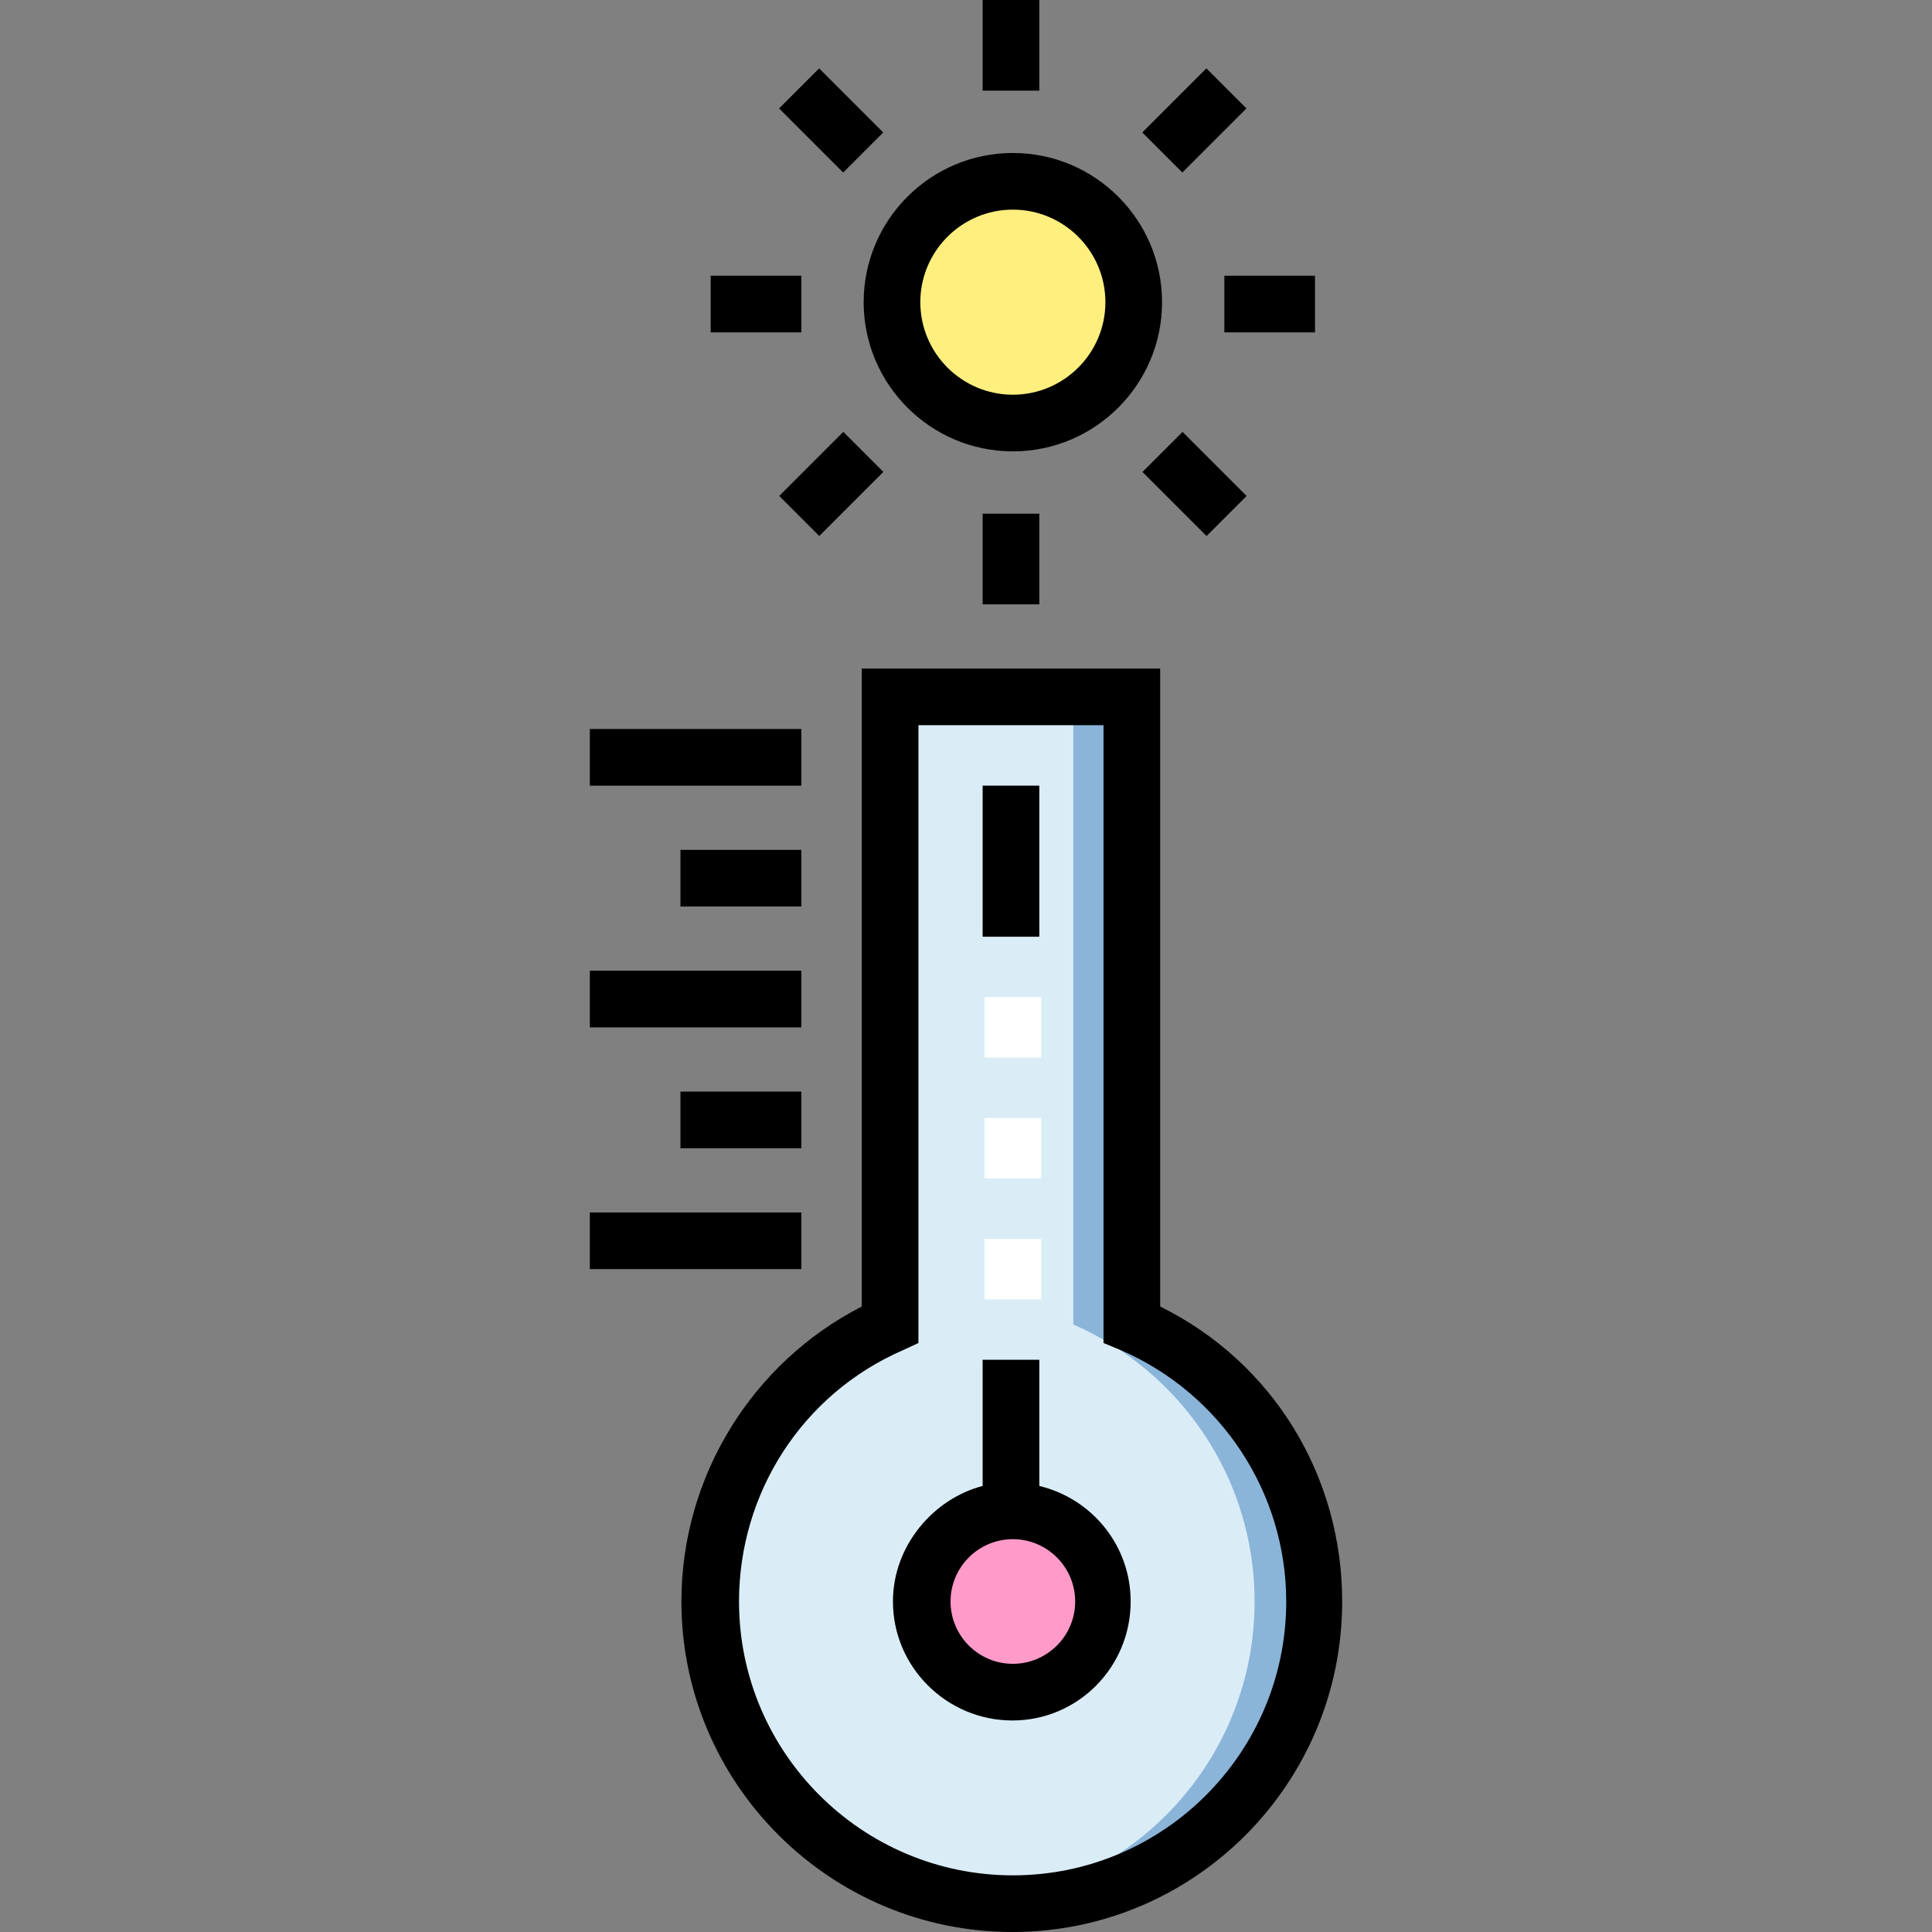 <?xml version="1.0" encoding="iso-8859-1"?>
<!-- Generator: Adobe Illustrator 19.0.0, SVG Export Plug-In . SVG Version: 6.00 Build 0)  -->
<svg version="1.1" id="Layer_1" xmlns="http://www.w3.org/2000/svg" xmlns:xlink="http://www.w3.org/1999/xlink" x="0px" y="0px"
	 viewBox="0 0 511.5 511.5" style="enable-background:new 0 0 511.5 511.5;" xml:space="preserve">
<rect x="0" y="0" width="511.5" height="511.5" fill="#808080" stroke="none"/>
<g>
	<path style="fill:#DAEDF7;" d="M300.156,184v166.656c28.255,12.345,48,40.538,48,73.344c0,44.183-35.817,80-80,80s-80-35.817-80-80
		c0-32.805,19.745-60.998,48-73.343V184H300.156z"/>
	<path style="fill:#8BB4D9;" d="M300.156,350.656V184h-16v166.656c28.255,12.345,48,40.538,48,73.344
		c0,41.482-31.574,75.586-72,79.601c2.632,0.261,5.3,0.399,8,0.399c44.183,0,80-35.817,80-80
		C348.156,391.195,328.411,363.001,300.156,350.656z"/>
	<circle style="fill:#FF9AC9;" cx="268.156" cy="424" r="24"/>
	<g>
		<g>
			<rect x="260.656" y="264" style="fill:#FFFFFF;" width="15" height="16"/>
		</g>
		<g>
			<rect x="260.656" y="296" style="fill:#FFFFFF;" width="15" height="16"/>
		</g>
		<g>
			<rect x="260.656" y="328" style="fill:#FFFFFF;" width="15" height="16"/>
		</g>
	</g>
	<g>
		<circle style="fill:#FEEF7F;" cx="268.156" cy="80" r="32"/>
		<g>
			<path d="M275.156,393.409V360h-15v33.409c-13,3.374-23.75,15.806-23.75,30.591c0,17.369,14.256,31.5,31.625,31.5
				s31.313-14.131,31.313-31.5C299.344,409.215,289.156,396.784,275.156,393.409z M268.156,440.5c-9.098,0-16.5-7.402-16.5-16.5
				s7.402-16.5,16.5-16.5c9.098,0,16.5,7.402,16.5,16.5S277.254,440.5,268.156,440.5z"/>
			<path d="M307.156,345.902V177h-79v168.902c-29,14.835-47.75,44.967-47.75,78.098c0,48.248,39.377,87.5,87.625,87.5
				s87.313-39.252,87.313-87.5C355.344,390.869,337.156,360.737,307.156,345.902z M268.156,496.5c-39.977,0-72.5-32.523-72.5-72.5
				c0-28.833,16.826-54.924,43.253-66.471l4.247-1.965V192h49v163.564l4.747,1.965c26.427,11.546,43.628,37.638,43.628,66.471
				C340.531,463.977,308.133,496.5,268.156,496.5z"/>
			<rect x="260.156" y="208" width="15" height="40"/>
			<rect x="156.156" y="193" width="56" height="15"/>
			<rect x="180.156" y="225" width="32" height="15"/>
			<rect x="156.156" y="257" width="56" height="15"/>
			<rect x="156.156" y="321" width="56" height="15"/>
			<rect x="180.156" y="289" width="32" height="15"/>
			<path d="M268.156,119.5c21.78,0,39.5-17.72,39.5-39.5s-17.72-39.5-39.5-39.5s-39.5,17.72-39.5,39.5S246.376,119.5,268.156,119.5z
				 M268.156,55.5c13.509,0,24.5,10.991,24.5,24.5s-10.991,24.5-24.5,24.5s-24.5-10.991-24.5-24.5S254.647,55.5,268.156,55.5z"/>
			<rect x="260.156" width="15" height="24"/>
			<rect x="260.156" y="136" width="15" height="24"/>
			<rect x="324.156" y="73" width="24" height="15"/>
			<rect x="188.156" y="73" width="24" height="15"/>
			<rect x="304.24" y="120.583" transform="matrix(-0.707 -0.707 0.707 -0.707 449.286 442.267)" width="23.999" height="15"/>
			<rect x="208.073" y="24.417" transform="matrix(0.707 0.707 -0.707 0.707 87.026 -146.267)" width="23.999" height="15"/>
			<rect x="308.74" y="19.917" transform="matrix(0.707 0.707 -0.707 0.707 115.193 -214.267)" width="15" height="23.999"/>
			
				<rect x="212.573" y="116.084" transform="matrix(-0.707 -0.707 0.707 -0.707 285.12 374.267)" width="15" height="23.999"/>
		</g>
	</g>
</g>
<g>
</g>
<g>
</g>
<g>
</g>
<g>
</g>
<g>
</g>
<g>
</g>
<g>
</g>
<g>
</g>
<g>
</g>
<g>
</g>
<g>
</g>
<g>
</g>
<g>
</g>
<g>
</g>
<g>
</g>
</svg>
